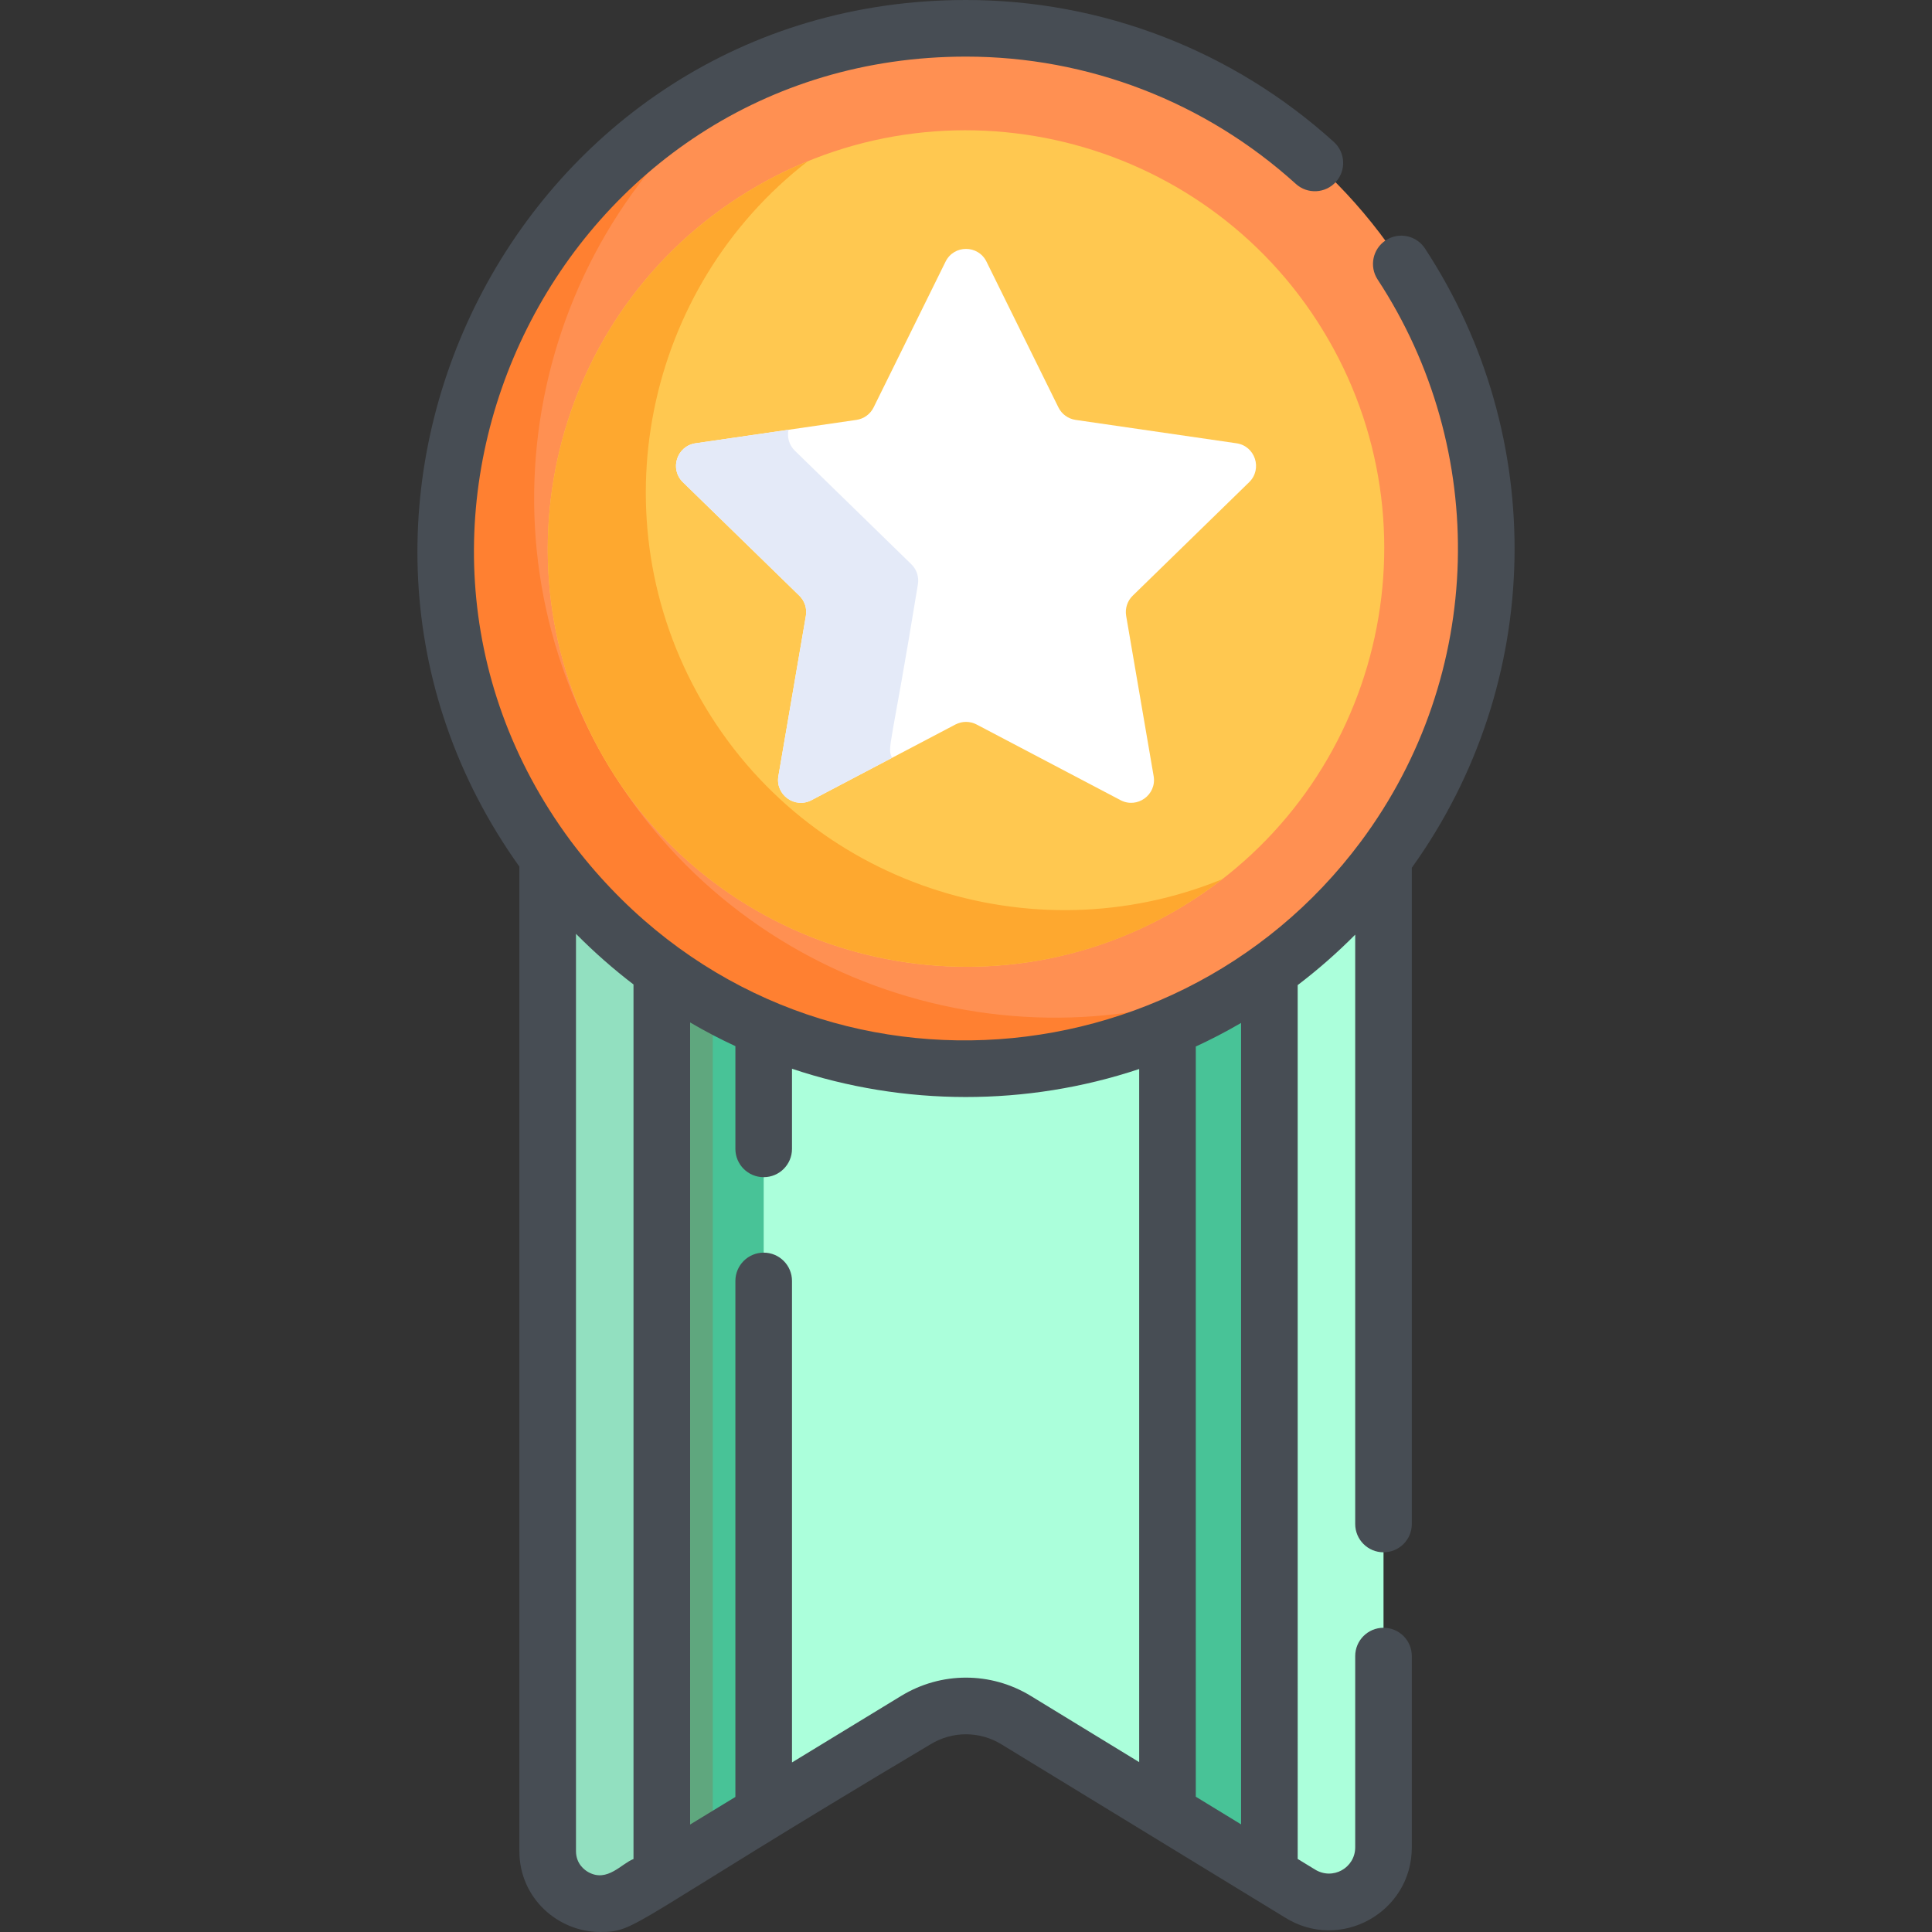 <?xml version="1.0" encoding="iso-8859-1"?>
<!-- Generator: Adobe Illustrator 19.0.0, SVG Export Plug-In . SVG Version: 6.00 Build 0)  -->
<svg version="1.1" id="Capa_1" xmlns="http://www.w3.org/2000/svg" xmlns:xlink="http://www.w3.org/1999/xlink" x="0px" y="0px"
	 viewBox="0 0 512 512" style="enable-background:new 0 0 512 512;" xml:space="preserve">
<rect x="0" y="0" width="512" height="512" fill="#333333" stroke="none"/>
<path style="fill:#ABFFDB;" d="M145.142,222.217c0,7.786,0,276.115,0,268.333c0,10.977,12.112,17.616,21.376,11.729
	c0.1-0.064,81.371-49.592,76.201-46.442c8.158-4.971,18.41-4.967,26.563,0.013l75.24,45.956c9.619,6.043,22.124-0.888,22.124-12.248
	c0-4.207,0-262.83,0-267.038C311.298,296.862,200.349,296.791,145.142,222.217z"/>
<path style="fill:#92E0C0;" d="M188.887,260.746c-17.173-9.614-32.095-22.79-43.746-38.528c0,4.827,0,265.109,0,268.333
	c0,10.977,12.111,17.616,21.376,11.729c0.285-0.181-1.596,0.921,22.371-13.632C188.887,478.108,188.887,278.367,188.887,260.746z"/>
<path style="fill:#48C397;" d="M175.386,252.12v244.755l27.002-16.457V267.355C201.686,266.992,189.336,262.213,175.386,252.12z"/>
<path style="fill:#5FA77E;" d="M188.887,488.646c0-10.539,0-210.279,0-227.9c-4.689-2.627-9.403-5.659-13.501-8.625v244.755
	L188.887,488.646z"/>
<path style="fill:#48C397;" d="M309.397,480.351l27.002,16.493V252.284c-8.217,5.919-17.255,11.056-27.002,15.167V480.351z"/>
<path style="fill:#FF9052;" d="M324.936,264.756c-65.834,38.009-150.317,15.372-188.326-50.462
	c-38.009-65.833-15.372-150.316,50.462-188.326c65.833-38.009,150.316-15.372,188.325,50.462S390.769,226.747,324.936,264.756z"/>
<path style="fill:#FF8031;" d="M159.994,200.793c-35.731-61.888-17.862-140.254,39.101-181.001
	C124.648,53.598,96.11,144.147,136.609,214.294c40.545,70.227,133.254,90.66,199.688,43.138
	C272.527,286.39,195.726,262.682,159.994,200.793z"/>
<path style="fill:#FFC850;" d="M200.573,49.353c-52.94,30.564-71.144,98.501-40.579,151.44
	c30.565,52.94,98.501,71.144,151.441,40.578c52.939-30.564,71.143-98.5,40.577-151.44C321.448,36.992,253.512,18.789,200.573,49.353
	z"/>
<path style="fill:#FEA82F;" d="M185.977,185.792c-28.021-48.533-15.047-109.666,28.096-143.057
	c-4.583,1.876-9.095,4.074-13.501,6.619c-52.94,30.565-71.144,98.501-40.579,151.44c33.364,57.787,110.555,73.5,163.923,32.196
	C273.427,253.657,213.998,234.326,185.977,185.792z"/>
<path style="fill:#FFFFFF;" d="M261.427,69.335l19.068,38.635c0.881,1.785,2.583,3.021,4.553,3.308l42.636,6.195
	c4.96,0.721,6.941,6.816,3.351,10.315l-30.852,30.073c-1.425,1.389-2.075,3.39-1.739,5.352l7.284,42.464
	c0.847,4.939-4.337,8.707-8.774,6.374l-38.135-20.049c-1.762-0.926-3.866-0.926-5.628,0l-38.135,20.049
	c-4.436,2.332-9.621-1.435-8.774-6.374l7.284-42.464c0.336-1.962-0.314-3.963-1.739-5.352l-30.852-30.073
	c-3.589-3.498-1.609-9.594,3.351-10.315l42.636-6.195c1.97-0.286,3.672-1.523,4.553-3.308l19.068-38.635
	C252.799,64.84,259.209,64.84,261.427,69.335z"/>
<path style="fill:#E4EAF8;" d="M243.248,154.879c0.336-1.961-0.314-3.963-1.739-5.352l-30.852-30.073
	c-1.612-1.571-2.092-3.664-1.692-5.56l-24.64,3.58c-4.96,0.721-6.941,6.816-3.351,10.315l30.852,30.073
	c1.425,1.389,2.075,3.391,1.739,5.352l-7.284,42.464c-0.847,4.94,4.337,8.707,8.774,6.374l21.342-11.22
	C235.043,197.826,236.06,199.021,243.248,154.879z"/>
<path style="fill:#474D54;" d="M377.627,65.839c-2.272-3.463-6.922-4.427-10.387-2.157c-3.463,2.273-4.429,6.923-2.157,10.387
	c29.598,45.119,28.533,104.644-4.436,148.954c-0.005,0.007-0.012,0.013-0.018,0.021c-50.635,68.01-154.948,72.53-209.487-0.319
	c-63.016-85.193-2.366-207.724,104.861-207.724c32.346,0,63.391,11.982,87.416,33.741c3.069,2.778,7.814,2.545,10.595-0.525
	c2.78-3.07,2.545-7.814-0.525-10.595C326.699,13.361,292.079,0,256.004,0C137.315,0,69.78,134.65,137.64,229.66v260.891
	c0,12.571,10.332,21.449,21.426,21.449c9.788,0,7.017-1.814,87.556-49.756c5.782-3.524,12.968-3.521,18.75,0.009
	c24.243,14.807,38.939,23.784,75.159,45.906c14.615,9.183,33.614-1.312,33.614-18.599v-50.683c0-4.143-3.357-7.501-7.501-7.501
	s-7.501,3.357-7.501,7.501v50.683c0,5.428-5.946,8.838-10.714,5.847l-4.53-2.767V261.063c5.387-4.102,10.483-8.569,15.244-13.368
	v156.18c0,4.143,3.357,7.501,7.501,7.501s7.501-3.357,7.501-7.501V229.962C409.346,180.944,410.334,115.7,377.627,65.839z
	 M167.885,492.664c-3.158,1.17-6.905,6.254-11.926,3.497c-0.998-0.548-3.317-2.191-3.317-5.61V247.469
	c4.76,4.818,9.855,9.304,15.243,13.424V492.664z M301.896,466.984l-28.705-17.533c-10.598-6.476-23.772-6.48-34.377-0.017
	l-28.926,17.629V339.465c0-4.143-3.357-7.501-7.501-7.501c-4.143,0-7.501,3.357-7.501,7.501v136.742l-12.001,7.314V270.959
	c4.115,2.405,7.822,4.334,12.001,6.28v27.225c0,4.143,3.357,7.501,7.501,7.501c4.143,0,7.501-3.357,7.501-7.501v-21.235
	c29.634,9.939,62.197,10.017,92.008,0.072V466.984z M328.898,483.477l-12.001-7.33V277.341c3.959-1.834,7.719-3.758,12.001-6.251
	V483.477z"/>
<g>
</g>
<g>
</g>
<g>
</g>
<g>
</g>
<g>
</g>
<g>
</g>
<g>
</g>
<g>
</g>
<g>
</g>
<g>
</g>
<g>
</g>
<g>
</g>
<g>
</g>
<g>
</g>
<g>
</g>
</svg>
